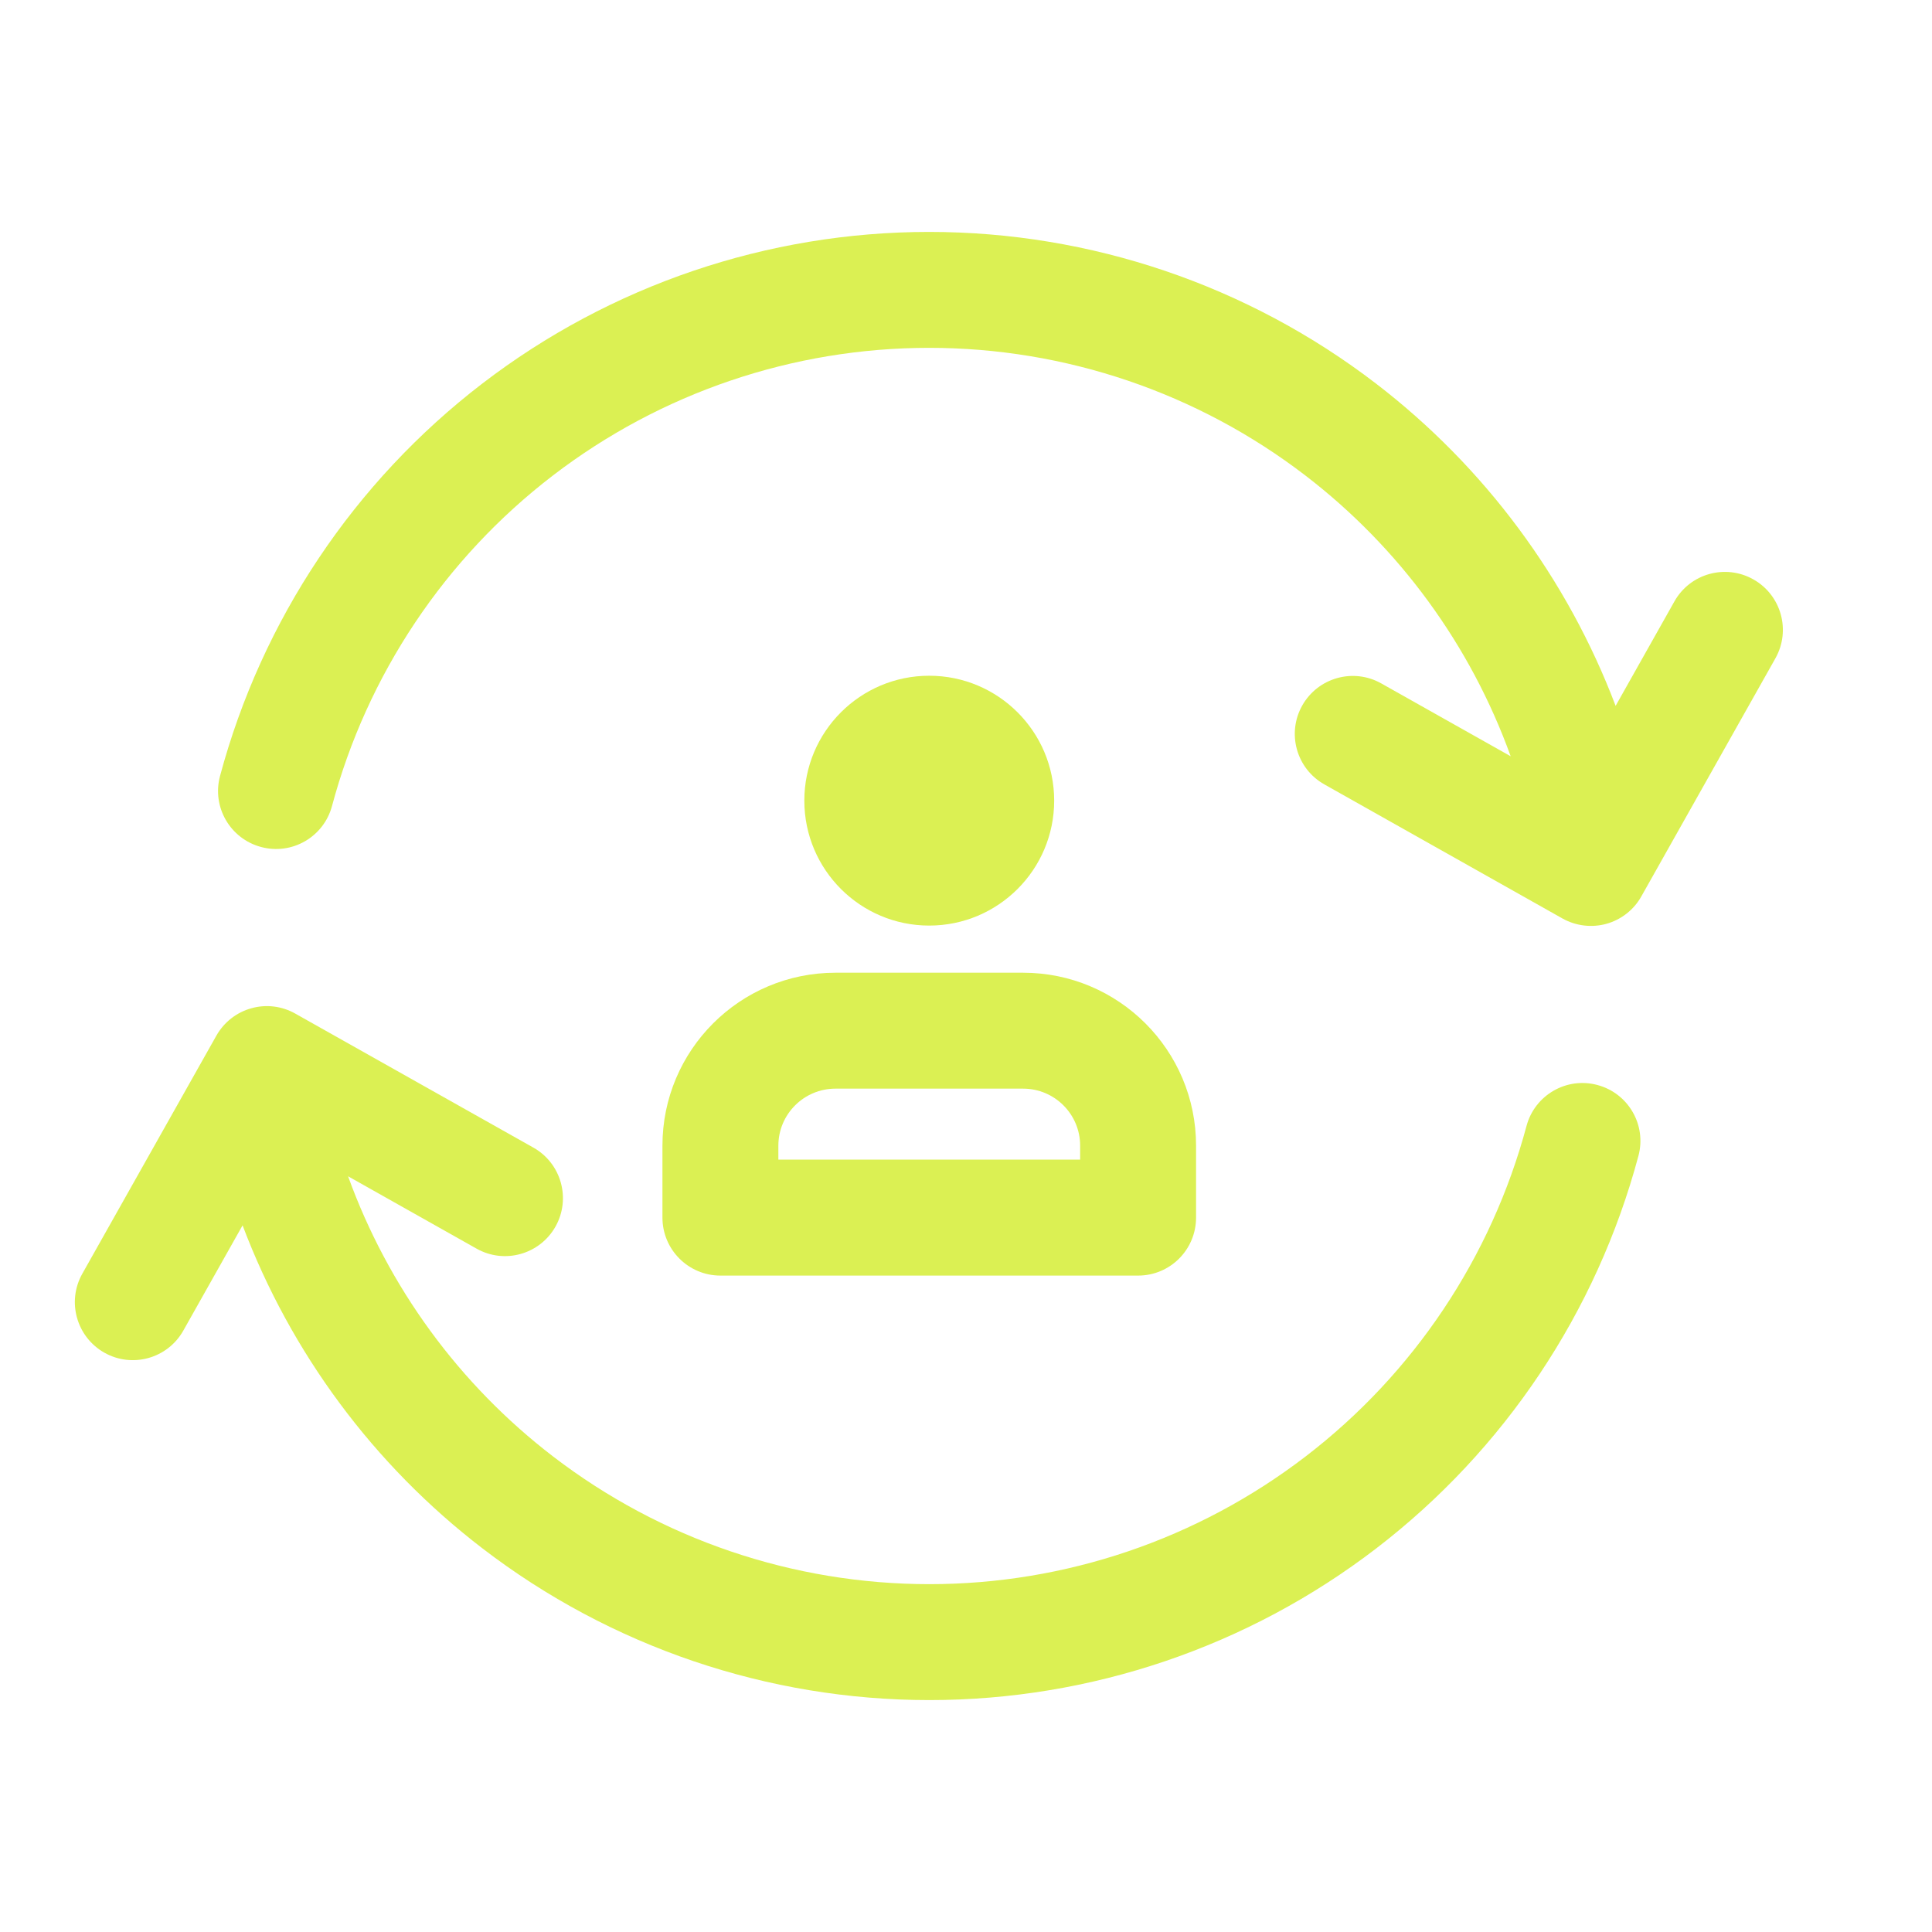 <svg width="40" height="40" viewBox="0 0 25 24" fill="#DBF053" xmlns="http://www.w3.org/2000/svg">
<path d="M3.378 10.46C2.978 10.353 2.74 9.942 2.847 9.542C3.389 7.522 4.581 5.737 6.24 4.464C7.899 3.191 9.932 2.501 12.023 2.501C14.114 2.501 16.147 3.191 17.806 4.464C19.212 5.543 20.282 6.989 20.906 8.634L21.667 7.282C21.87 6.921 22.327 6.794 22.688 6.997C23.049 7.2 23.177 7.657 22.974 8.018L21.239 11.099C21.142 11.273 20.979 11.4 20.788 11.454C20.596 11.507 20.391 11.482 20.218 11.385L17.137 9.65C16.776 9.447 16.648 8.99 16.851 8.629C17.055 8.268 17.512 8.14 17.873 8.343L19.548 9.286C19.03 7.851 18.111 6.589 16.893 5.654C15.496 4.582 13.784 4.001 12.023 4.001C10.262 4.001 8.55 4.582 7.153 5.654C5.756 6.726 4.752 8.229 4.296 9.93C4.189 10.33 3.778 10.568 3.378 10.46Z" fill="#DBF053"/>
<path d="M20.671 13.54C21.071 13.647 21.309 14.058 21.201 14.458C20.66 16.478 19.468 18.263 17.809 19.536C16.15 20.809 14.117 21.499 12.026 21.499C9.935 21.499 7.902 20.809 6.243 19.536C4.834 18.455 3.762 17.005 3.139 15.356L2.372 16.718C2.169 17.079 1.712 17.207 1.351 17.004C0.99 16.8 0.862 16.343 1.065 15.982L2.8 12.901C2.898 12.728 3.06 12.6 3.252 12.547C3.443 12.493 3.648 12.518 3.821 12.616L6.902 14.35C7.263 14.553 7.391 15.011 7.188 15.372C6.984 15.733 6.527 15.861 6.166 15.657L4.504 14.721C5.022 16.153 5.94 17.413 7.156 18.346C8.553 19.418 10.265 19.999 12.026 19.999C13.787 19.999 15.498 19.418 16.895 18.346C18.293 17.274 19.297 15.771 19.753 14.07C19.86 13.67 20.271 13.432 20.671 13.54Z" fill="#DBF053"/>
<path d="M10.408 9.86C10.408 8.968 11.132 8.244 12.024 8.244C12.917 8.244 13.641 8.968 13.641 9.86C13.641 10.753 12.917 11.477 12.024 11.477C11.132 11.477 10.408 10.753 10.408 9.86Z" fill="#DBF053"/>
<path fill-rule="evenodd" clip-rule="evenodd" d="M10.811 12.087C9.574 12.087 8.572 13.089 8.572 14.325V15.255C8.572 15.67 8.908 16.006 9.322 16.006H14.727C15.142 16.006 15.477 15.67 15.477 15.255V14.325C15.477 13.089 14.475 12.087 13.239 12.087H10.811ZM10.072 14.325C10.072 13.918 10.403 13.587 10.811 13.587H13.239C13.647 13.587 13.977 13.918 13.977 14.325V14.505H10.072V14.325Z" fill="#DBF053"/>
</svg>
